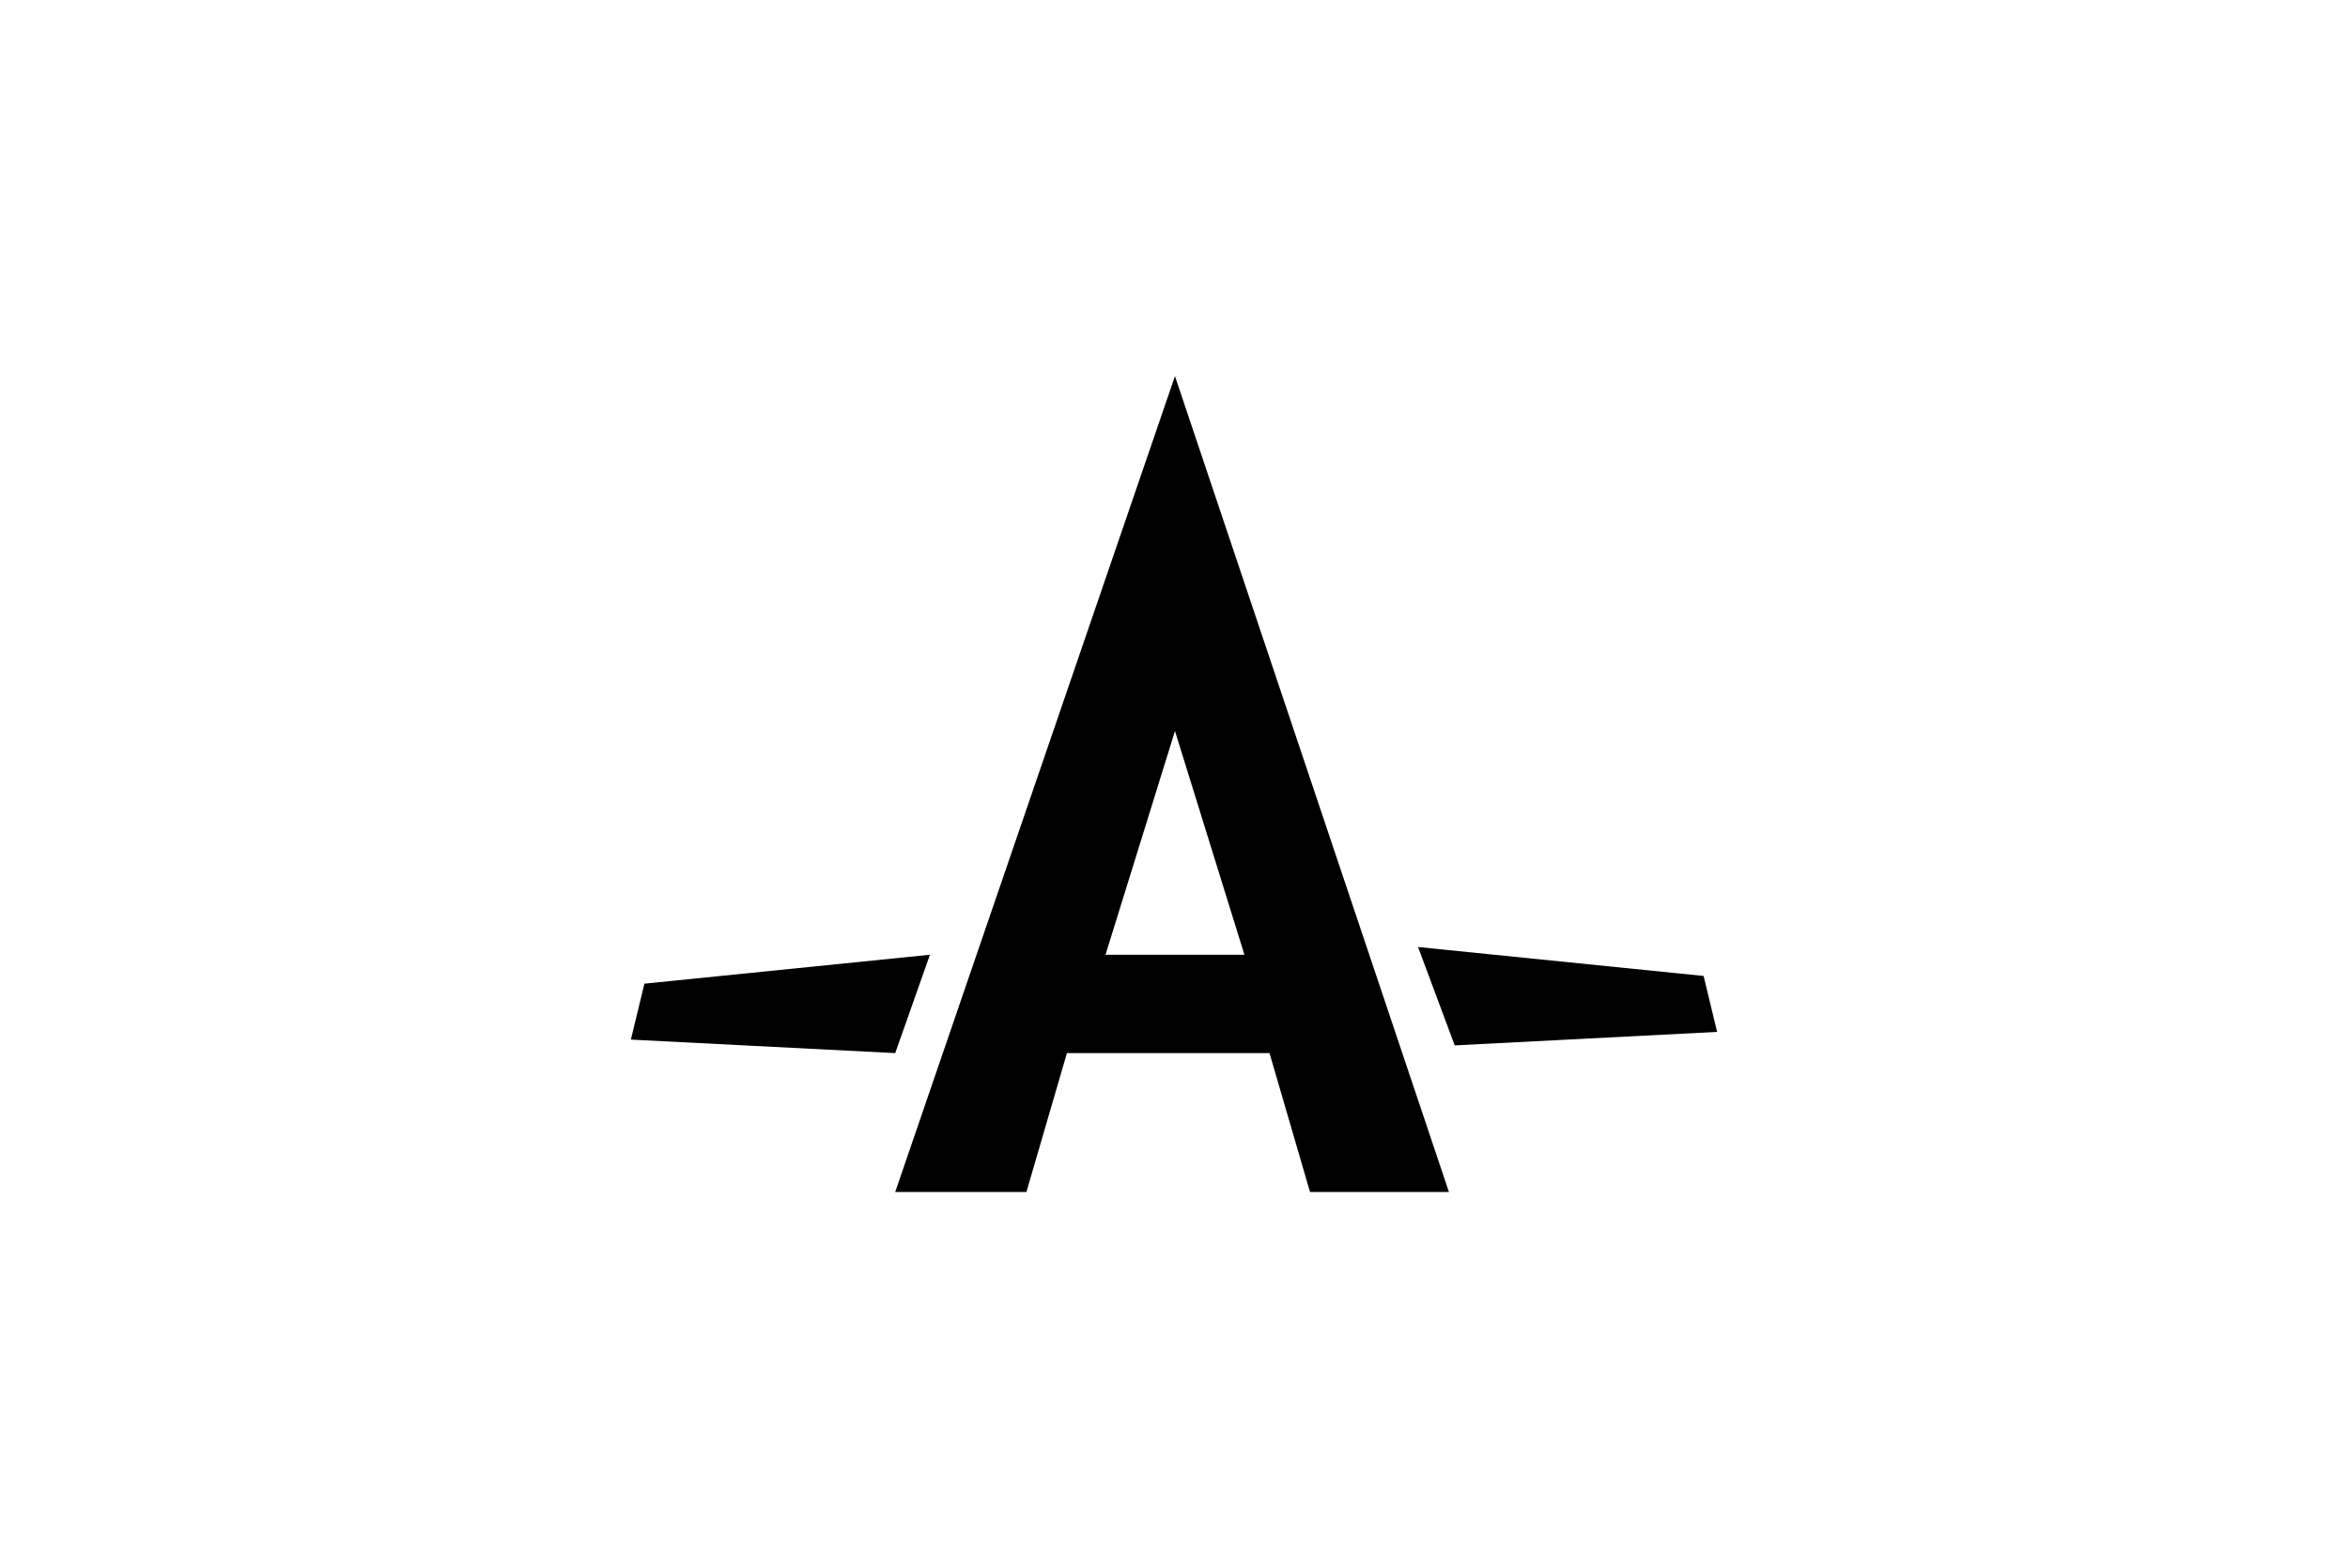 <?xml version="1.0" encoding="utf-8"?>
<svg version="1.1" id="logo-autoprefixer-padded" xmlns="http://www.w3.org/2000/svg" viewBox="0 0 121.7 81.3">
  <path d="M46.4,61.8h6.8l2.1-7.2h10.5l2.1,7.2h7.2L60.9,19.5L46.4,61.8L46.4,61.8z M60.9,37.9l3.6,11.6h-7.2 L60.9,37.9L60.9,37.9L60.9,37.9z M89,53.5l-0.7-2.9l-14.8-1.5l1.9,5.1L89,53.5L89,53.5z M48.2,49.5L33.4,51l-0.7,2.9l13.7,0.7L48.2,49.5L48.2,49.5z"/>
</svg>
